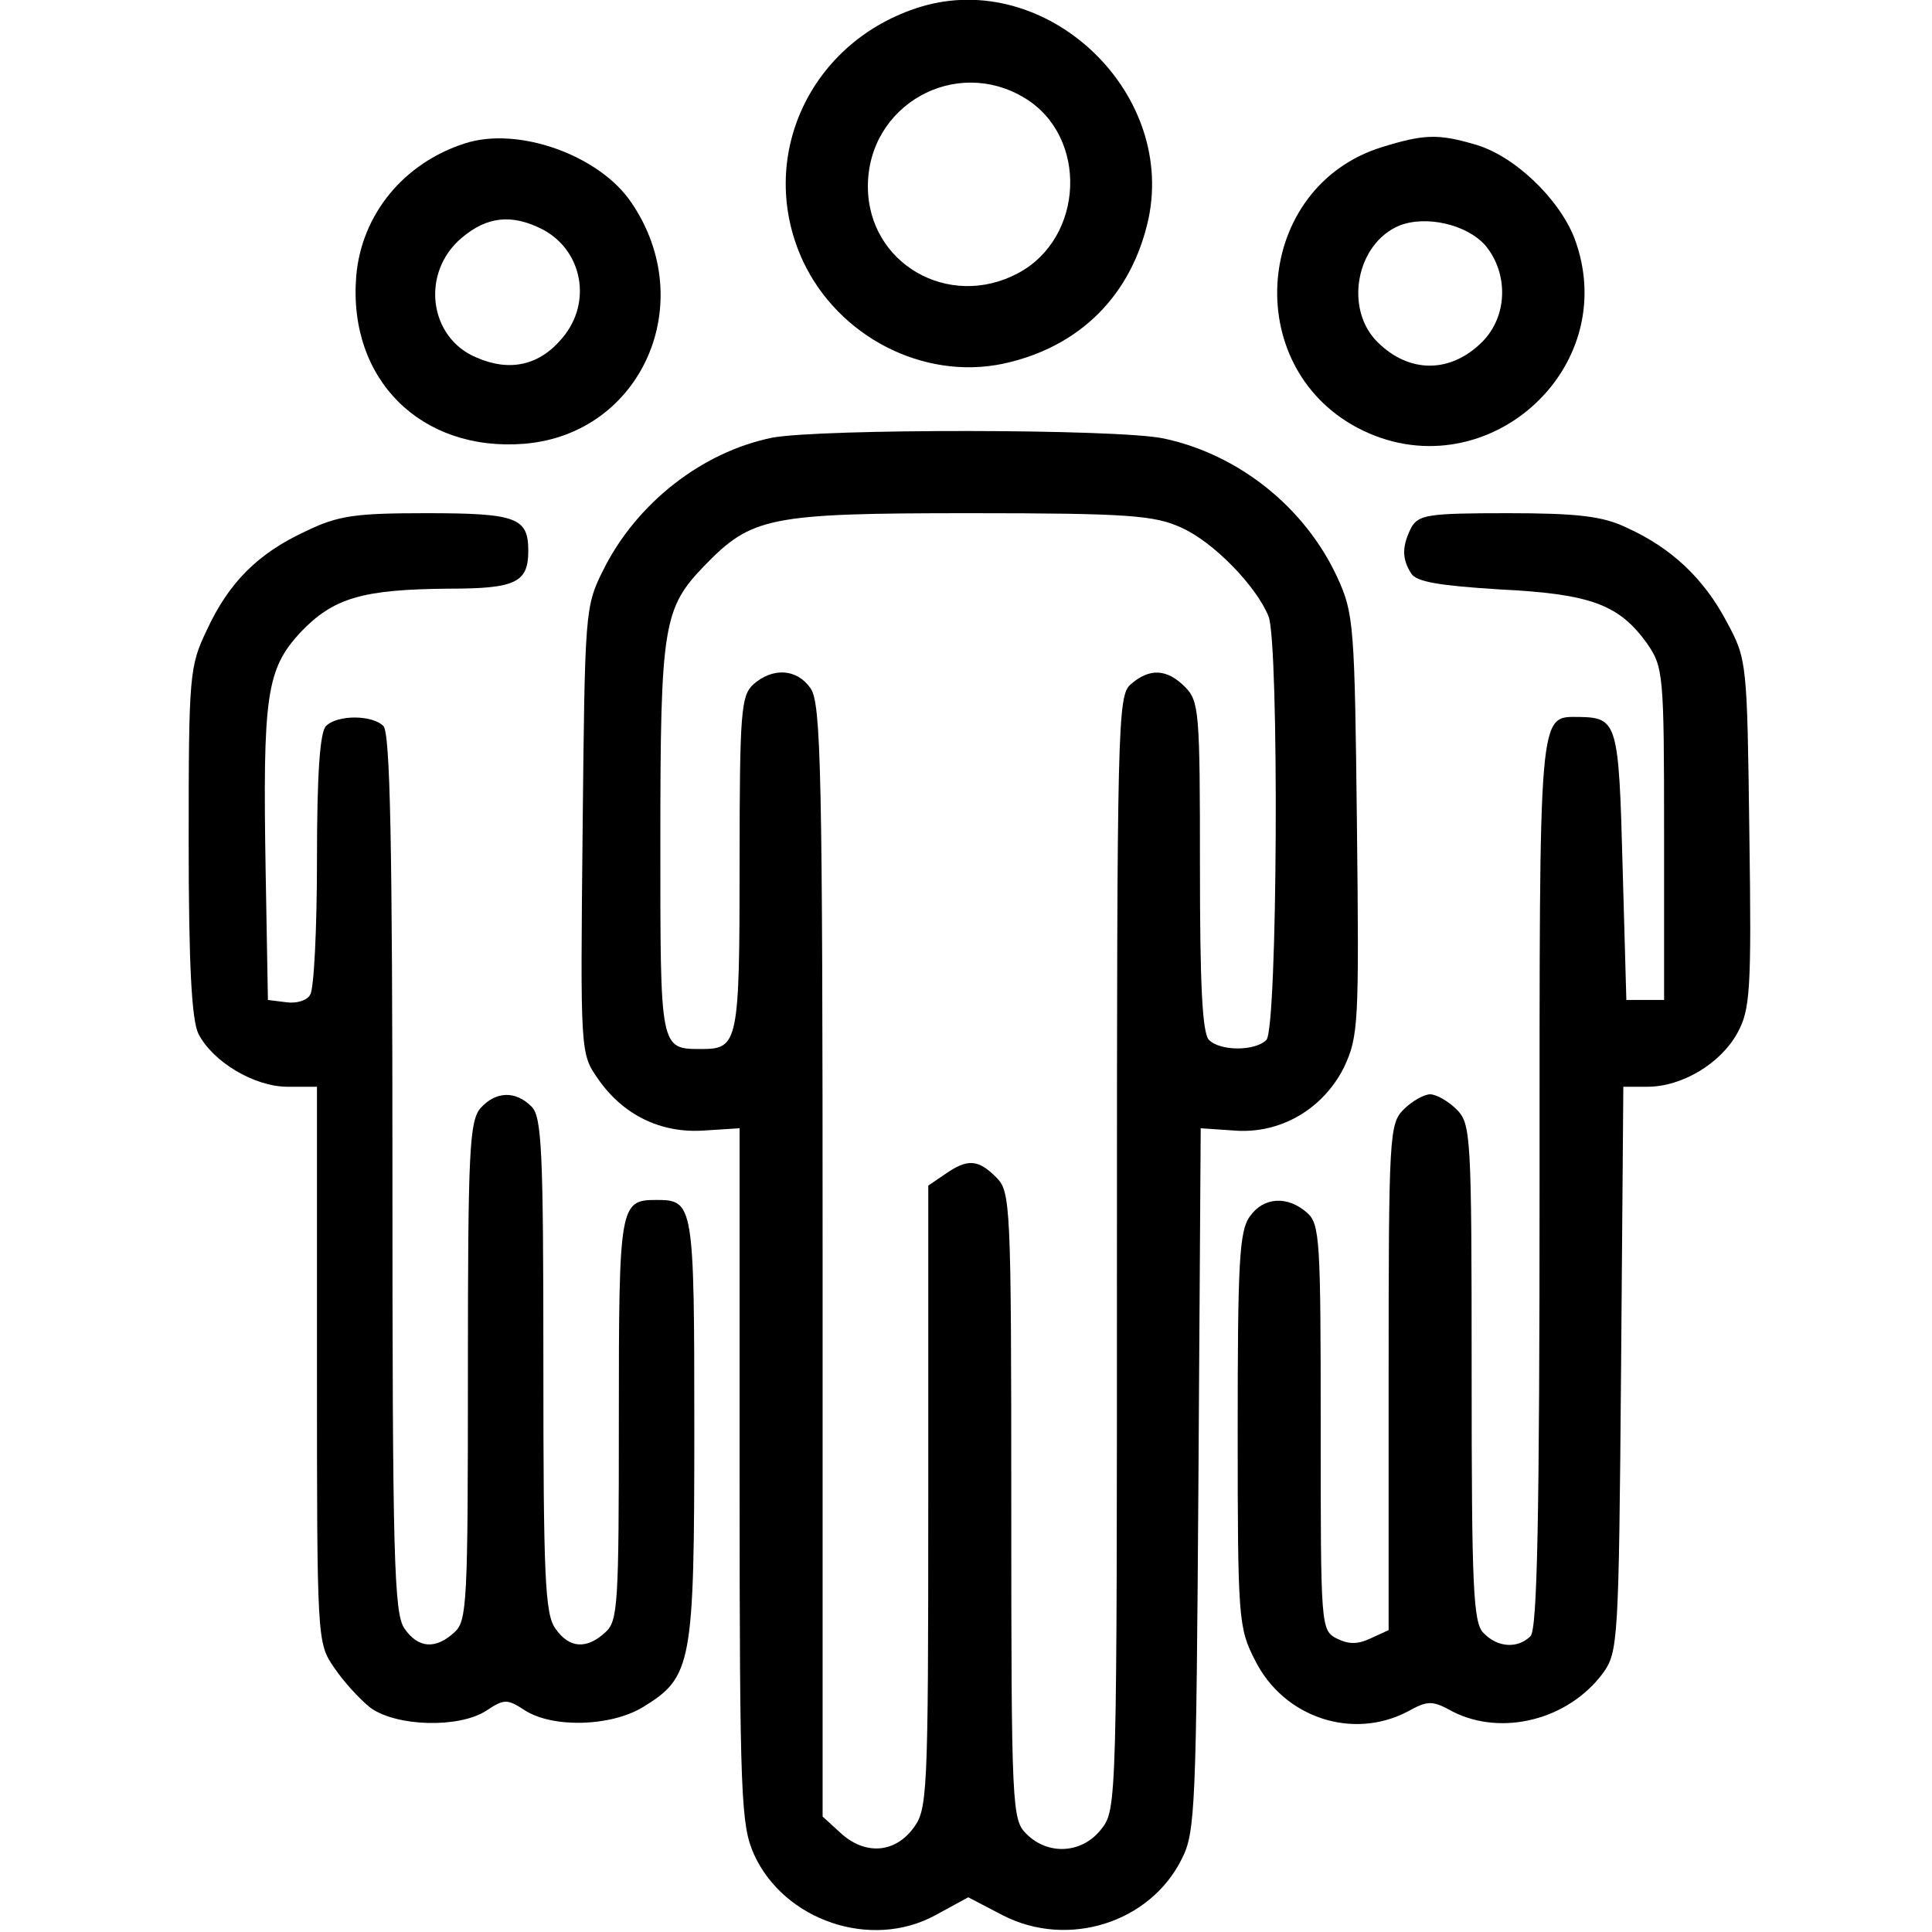<?xml version="1.0" standalone="no"?>
<svg version="1.0" xmlns="http://www.w3.org/2000/svg"
 width="256pt" height="256pt" viewBox="0 0 256 256"
 preserveAspectRatio="xMidYMid meet">

<g transform="translate(0,256) scale(0.1,-0.1)"
fill="current" stroke="none">
<path d="M1220 2551 c-147 -45 -219 -201 -156 -337 47 -100 159 -158 265 -136
102 22 171 91 193 193 35 170 -137 330 -302 280z m138 -121 c84 -51 79 -185
-9 -232 -92 -49 -199 13 -199 115 0 108 116 173 208 117z"/>
<path d="M616 2370 c-81 -26 -137 -94 -144 -176 -11 -137 86 -233 223 -222
155 13 232 186 142 319 -42 63 -150 102 -221 79z m103 -114 c53 -28 66 -97 26
-144 -30 -36 -69 -45 -113 -26 -64 26 -75 113 -20 159 33 28 66 32 107 11z"/>
<path d="M1831 2365 c-168 -52 -189 -289 -32 -372 166 -87 353 77 287 252 -21
53 -81 110 -133 124 -48 14 -67 13 -122 -4z m137 -130 c31 -37 30 -94 -4 -128
-42 -42 -97 -42 -139 0 -44 44 -28 130 29 154 35 14 89 2 114 -26z"/>
<path d="M1023 1980 c-93 -19 -180 -87 -224 -176 -24 -48 -24 -55 -27 -344 -3
-294 -3 -296 20 -329 33 -48 83 -73 141 -69 l47 3 0 -460 c0 -430 2 -463 19
-502 40 -88 155 -127 240 -81 l44 24 46 -24 c86 -44 195 -10 237 75 18 35 19
69 22 503 l3 465 44 -3 c61 -5 118 28 146 84 19 41 20 57 17 321 -3 265 -4
280 -26 328 -43 93 -131 163 -230 184 -61 13 -456 13 -519 1z m542 -119 c43
-19 100 -78 116 -118 14 -38 12 -546 -3 -561 -15 -15 -61 -15 -76 0 -9 9 -12
74 -12 230 0 205 -1 219 -20 238 -24 24 -47 25 -72 3 -17 -15 -18 -52 -18
-753 0 -731 0 -738 -21 -764 -25 -32 -70 -35 -99 -6 -19 19 -20 33 -20 435 0
402 -1 416 -20 435 -24 24 -38 25 -68 4 l-22 -15 0 -413 c0 -403 -1 -414 -21
-440 -25 -32 -64 -34 -96 -4 l-23 21 0 737 c0 649 -2 738 -16 758 -18 26 -50
28 -76 5 -16 -15 -18 -36 -18 -238 0 -236 -2 -245 -50 -245 -56 0 -55 -2 -55
277 0 284 4 307 58 363 63 65 85 70 352 70 211 0 245 -3 280 -19z"/>
<path d="M405 1856 c-63 -29 -102 -68 -131 -131 -23 -48 -24 -59 -24 -280 0
-164 4 -237 13 -255 19 -37 74 -70 118 -70 l39 0 0 -369 c0 -365 0 -368 23
-401 12 -18 34 -42 48 -53 35 -25 117 -27 153 -4 24 16 28 16 51 1 37 -24 114
-22 157 4 65 40 68 56 68 369 0 298 -1 303 -50 303 -49 0 -50 -6 -50 -290 0
-246 -1 -268 -18 -283 -25 -23 -48 -21 -66 5 -14 19 -16 70 -16 350 0 284 -2
329 -16 342 -21 21 -47 20 -67 -2 -15 -17 -17 -56 -17 -349 0 -307 -1 -331
-18 -346 -25 -23 -48 -21 -66 5 -14 20 -16 94 -16 603 0 439 -3 584 -12 593
-15 15 -61 15 -76 0 -8 -8 -12 -62 -12 -178 0 -91 -4 -171 -9 -178 -4 -8 -19
-12 -32 -10 l-24 3 -3 170 c-4 234 1 268 46 317 44 46 82 57 197 58 88 0 105
8 105 50 0 44 -15 50 -135 50 -94 0 -117 -3 -160 -24z"/>
<path d="M1870 1861 c-12 -24 -13 -41 0 -61 7 -11 37 -16 117 -21 121 -6 158
-20 195 -71 22 -32 23 -39 23 -253 l0 -220 -25 0 -25 0 -5 178 c-5 189 -7 196
-57 197 -55 0 -53 18 -53 -619 0 -443 -3 -590 -12 -599 -17 -17 -44 -15 -62 4
-14 13 -16 59 -16 345 0 316 -1 330 -20 349 -11 11 -27 20 -35 20 -8 0 -24 -9
-35 -20 -19 -19 -20 -33 -20 -355 l0 -335 -24 -11 c-17 -8 -29 -8 -45 0 -21
11 -21 17 -21 280 0 247 -1 269 -18 284 -26 23 -58 21 -76 -5 -14 -19 -16 -63
-16 -283 0 -251 1 -262 23 -305 38 -76 129 -106 202 -68 27 15 33 15 60 0 65
-33 153 -11 199 51 20 28 21 40 24 403 l3 374 32 0 c46 0 97 31 119 71 17 31
19 55 16 264 -3 228 -3 231 -30 281 -30 57 -73 98 -133 125 -31 15 -65 19
-157 19 -106 0 -118 -2 -128 -19z"/>
</g>
</svg>
